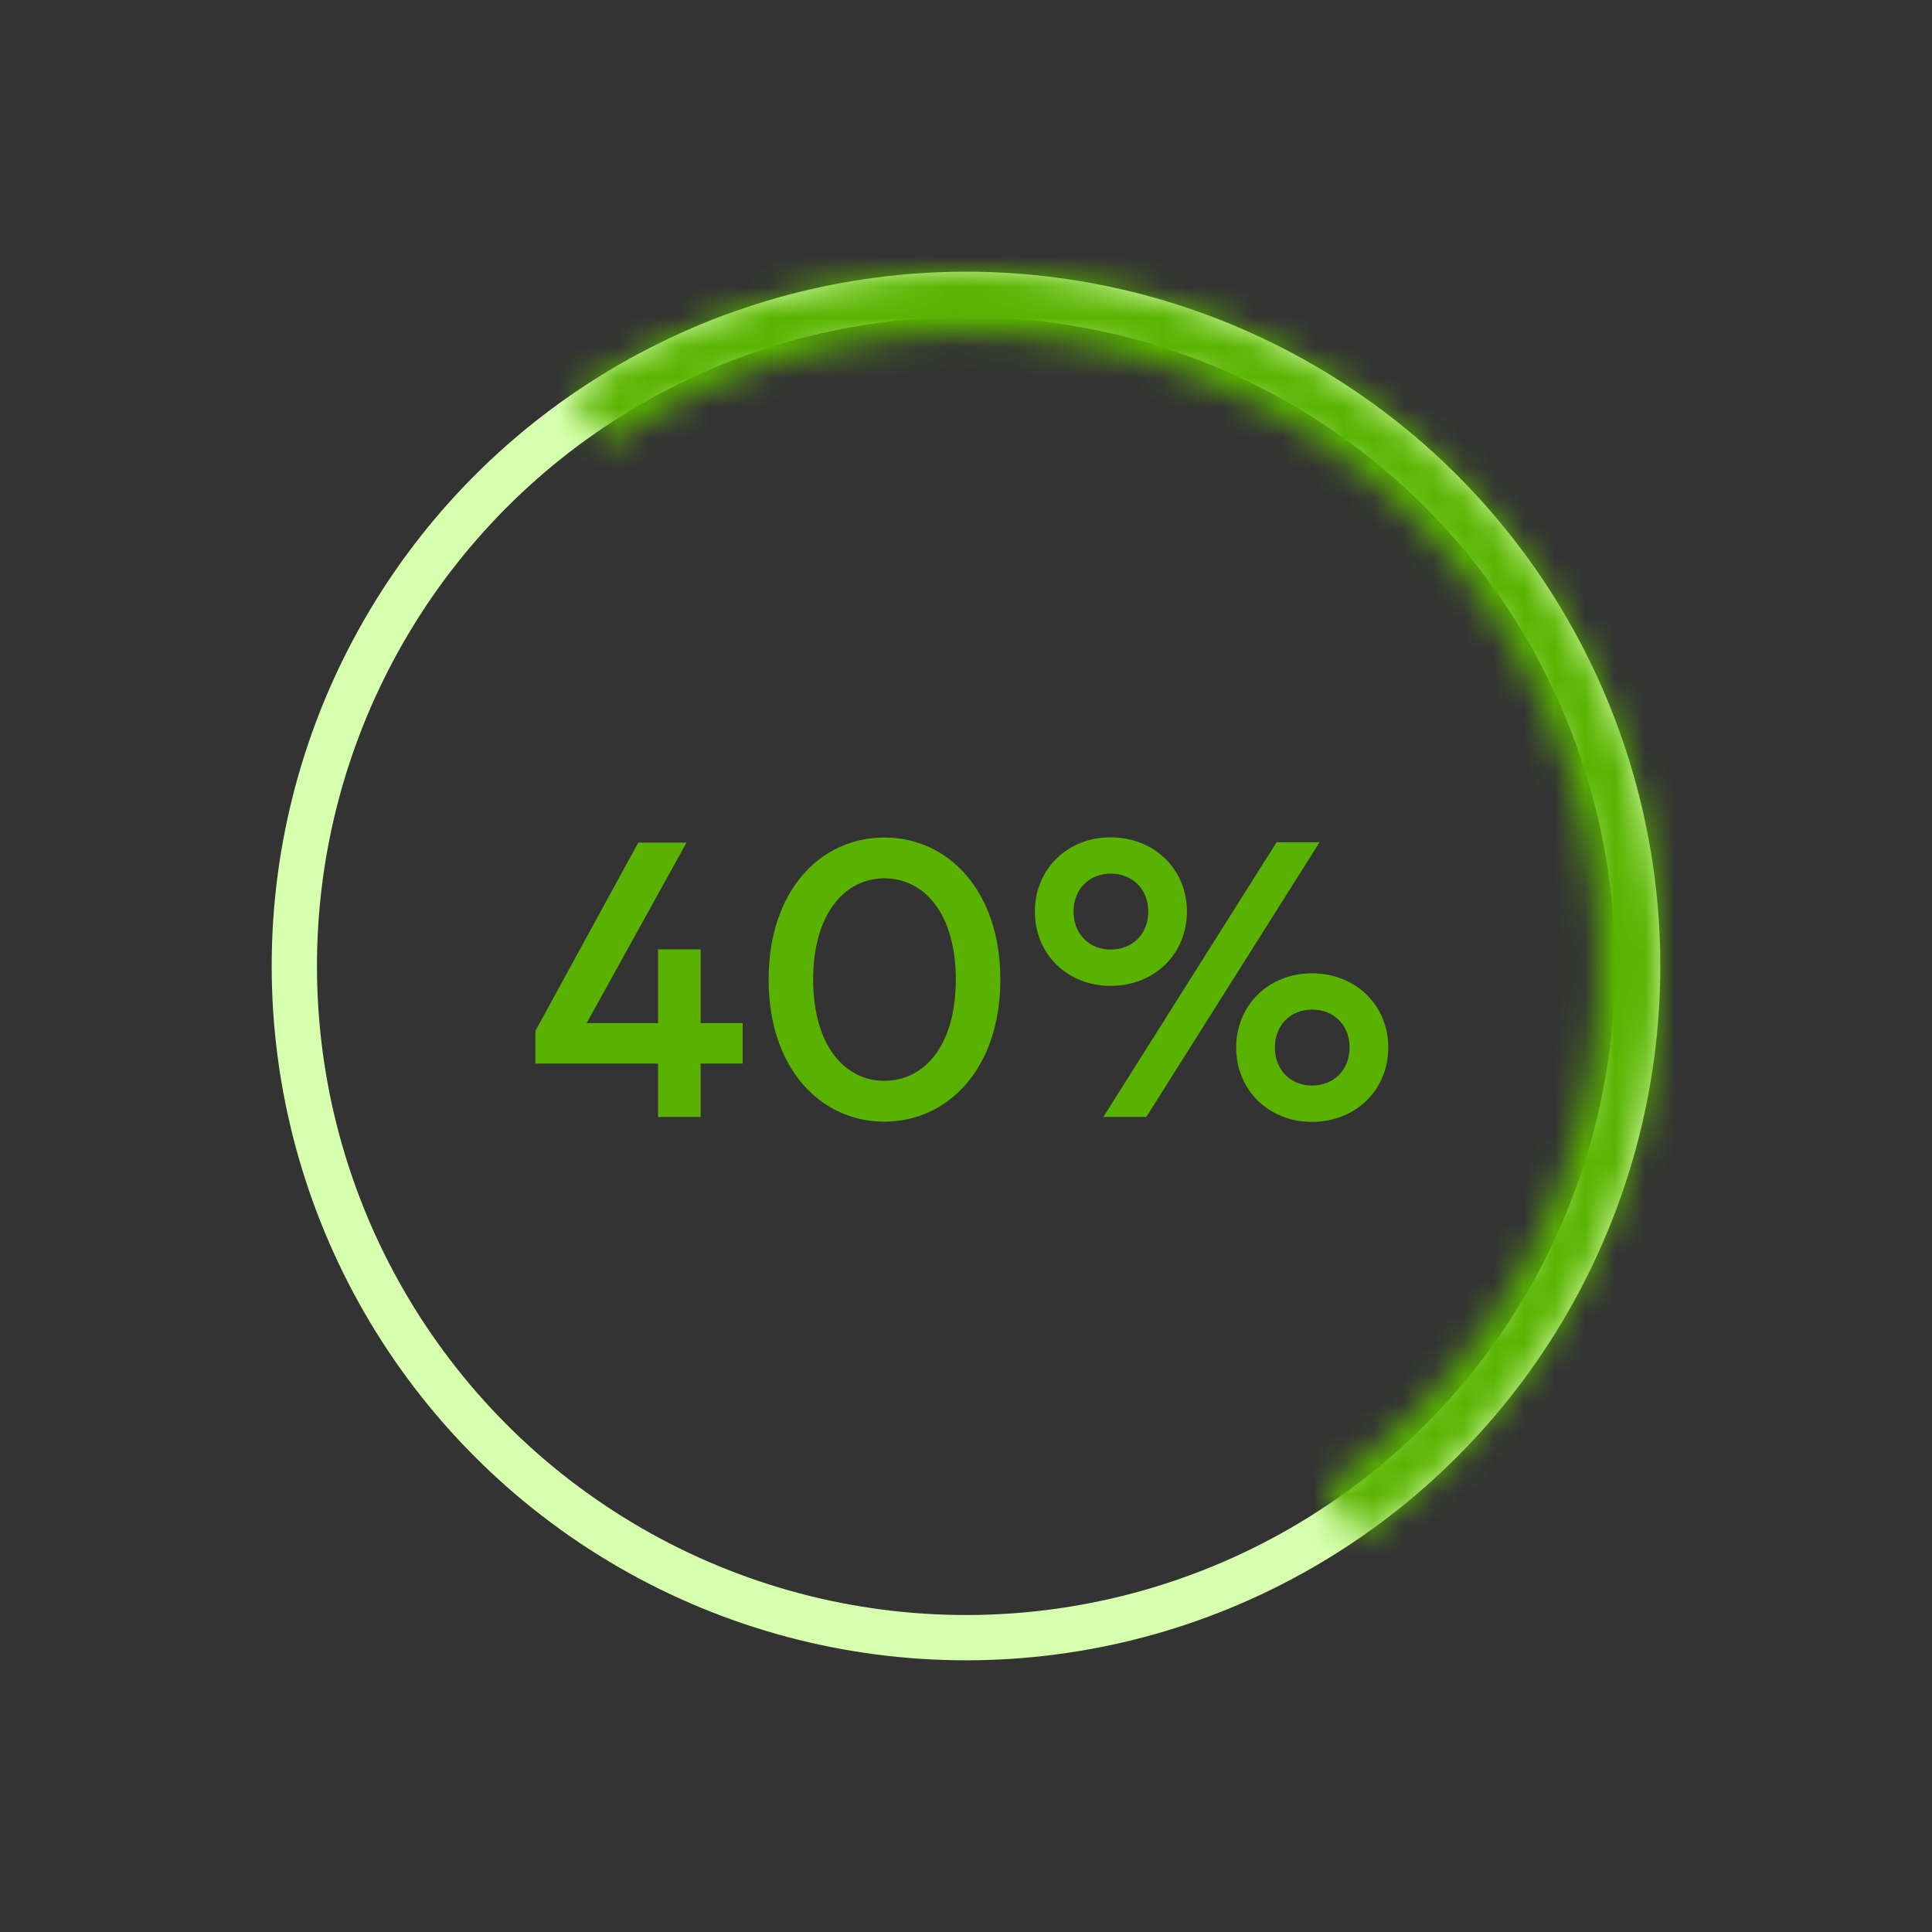 <svg width="64" height="64" viewBox="0 0 64 64" fill="none" xmlns="http://www.w3.org/2000/svg">
<rect x="0" y="0" width="64" height="64" fill="#333333" stroke="none"/>
<circle cx="32" cy="32" r="22.25" stroke="#D6FFAE" stroke-width="1.5"/>
<mask id="path-2-inside-1_665_97" fill="white">
<path d="M18.973 13.045C21.462 11.334 24.264 10.13 27.219 9.503C30.173 8.875 33.222 8.835 36.192 9.385C39.162 9.936 41.994 11.066 44.527 12.711C47.06 14.356 49.245 16.484 50.955 18.973C52.666 21.462 53.87 24.264 54.498 27.219C55.125 30.173 55.165 33.222 54.615 36.192C54.064 39.162 52.934 41.994 51.289 44.527C49.644 47.06 47.516 49.245 45.027 50.955L43.88 49.286C46.15 47.726 48.09 45.734 49.591 43.424C51.091 41.114 52.121 38.531 52.623 35.823C53.126 33.115 53.089 30.334 52.517 27.64C51.944 24.945 50.846 22.39 49.286 20.12C47.726 17.85 45.734 15.91 43.424 14.409C41.114 12.909 38.531 11.879 35.823 11.377C33.115 10.875 30.334 10.911 27.64 11.484C24.945 12.056 22.39 13.154 20.12 14.714L18.973 13.045Z"/>
</mask>
<path d="M18.973 13.045C21.462 11.334 24.264 10.13 27.219 9.503C30.173 8.875 33.222 8.835 36.192 9.385C39.162 9.936 41.994 11.066 44.527 12.711C47.06 14.356 49.245 16.484 50.955 18.973C52.666 21.462 53.87 24.264 54.498 27.219C55.125 30.173 55.165 33.222 54.615 36.192C54.064 39.162 52.934 41.994 51.289 44.527C49.644 47.06 47.516 49.245 45.027 50.955L43.88 49.286C46.15 47.726 48.09 45.734 49.591 43.424C51.091 41.114 52.121 38.531 52.623 35.823C53.126 33.115 53.089 30.334 52.517 27.64C51.944 24.945 50.846 22.39 49.286 20.12C47.726 17.85 45.734 15.91 43.424 14.409C41.114 12.909 38.531 11.879 35.823 11.377C33.115 10.875 30.334 10.911 27.64 11.484C24.945 12.056 22.39 13.154 20.12 14.714L18.973 13.045Z" stroke="#59B300" stroke-width="10" mask="url(#path-2-inside-1_665_97)"/>
<path d="M23.21 31.449H21.799V33.893H19.433L22.742 27.913H21.143L17.737 34.147V35.232H21.799V37H23.21V35.232H24.601V33.893H23.21V31.449ZM29.296 27.744C27.177 27.744 25.461 29.506 25.461 32.45C25.461 35.388 27.177 37.156 29.296 37.156C31.409 37.156 33.138 35.388 33.138 32.45C33.138 29.506 31.409 27.744 29.296 27.744ZM29.296 29.096C30.609 29.096 31.662 30.253 31.662 32.45C31.662 34.647 30.609 35.804 29.296 35.804C27.996 35.804 26.937 34.647 26.937 32.45C26.937 30.253 27.996 29.096 29.296 29.096ZM36.79 27.738C35.354 27.738 34.281 28.797 34.281 30.195C34.281 31.605 35.354 32.658 36.79 32.658C38.24 32.658 39.319 31.605 39.319 30.195C39.319 28.797 38.24 27.738 36.79 27.738ZM36.79 28.94C37.512 28.94 38.038 29.453 38.038 30.195C38.038 30.942 37.512 31.456 36.79 31.456C36.088 31.456 35.562 30.942 35.562 30.195C35.562 29.453 36.088 28.94 36.79 28.94ZM43.713 27.9H42.289L36.55 37H37.973L43.713 27.9ZM43.459 32.242C42.023 32.242 40.95 33.301 40.95 34.699C40.95 36.109 42.023 37.163 43.459 37.163C44.909 37.163 45.988 36.109 45.988 34.699C45.988 33.301 44.909 32.242 43.459 32.242ZM43.459 33.444C44.181 33.444 44.707 33.958 44.707 34.699C44.707 35.447 44.181 35.96 43.459 35.96C42.757 35.96 42.231 35.447 42.231 34.699C42.231 33.958 42.757 33.444 43.459 33.444Z" fill="#59B200"/>
</svg>
